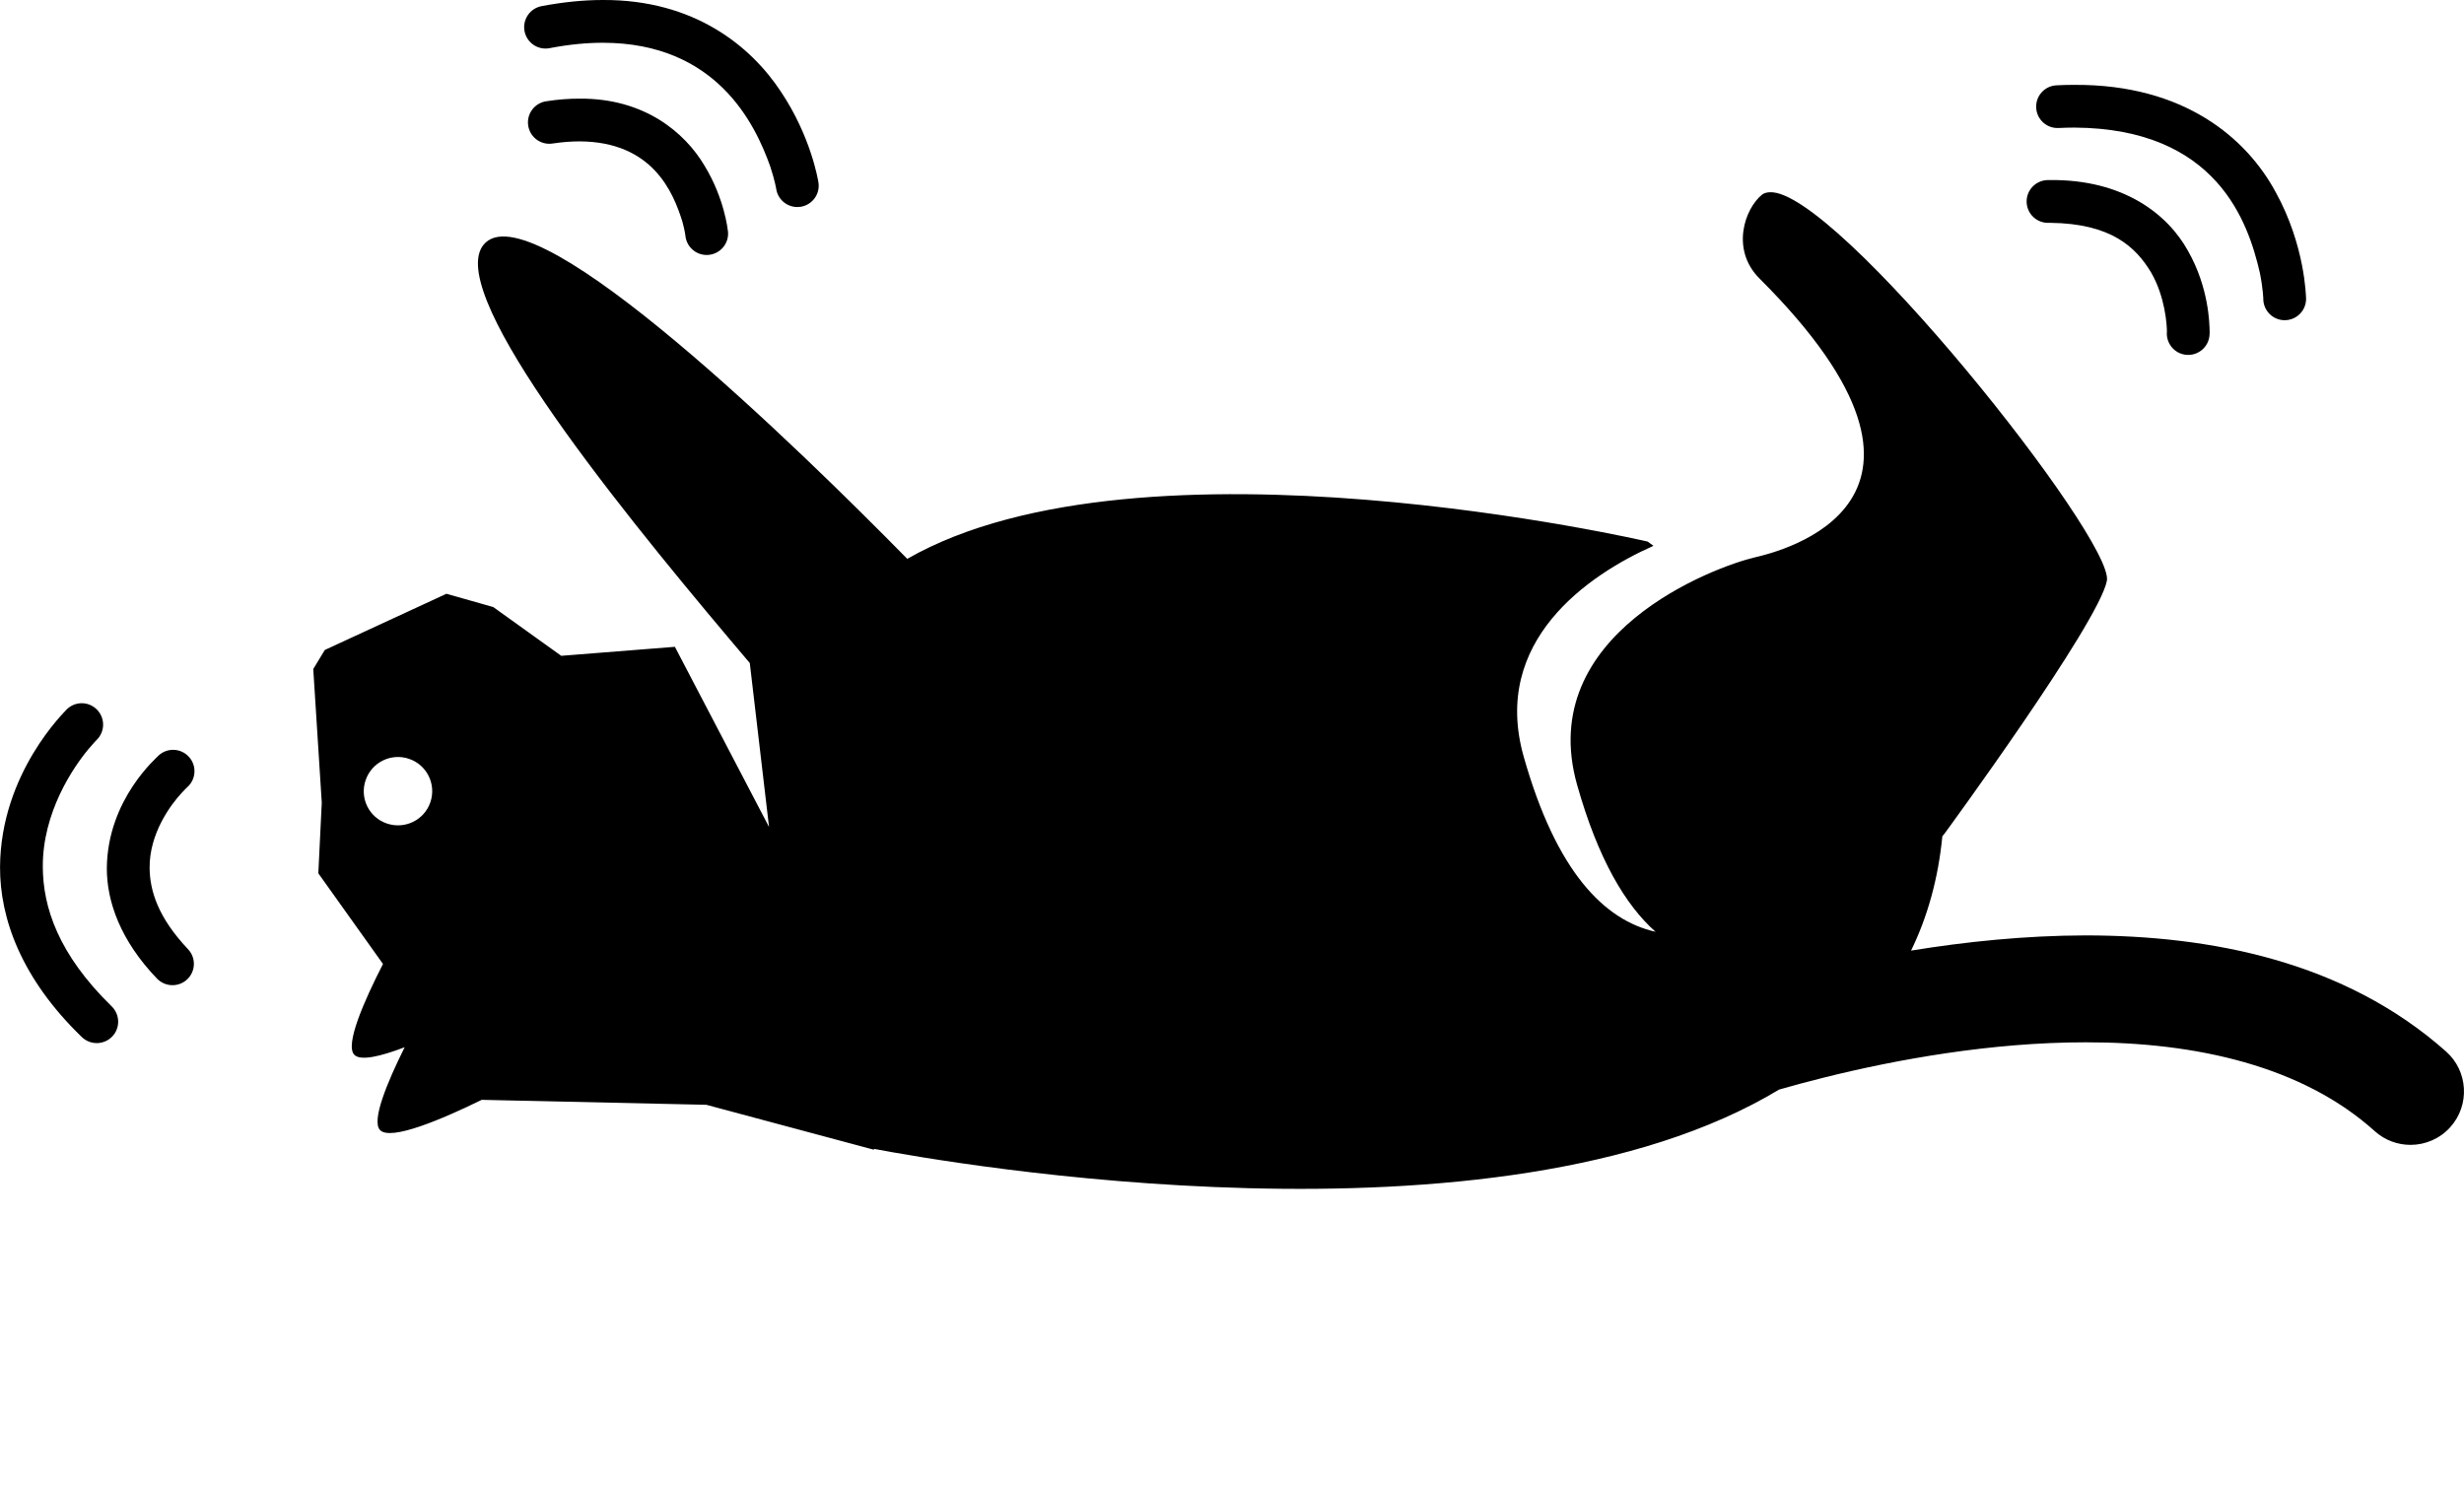 <svg xmlns="http://www.w3.org/2000/svg" xmlns:xlink="http://www.w3.org/1999/xlink" version="1.1" x="0px" y="0px" viewBox="0 0 115.232 69.513" style="enable-background:new 0 0 115.232 55.61;" xml:space="preserve">
  <g>
  <path d="M27.106,4.614c3.038-0.023,4.927,1.593,5.841,3.134c0.936,1.538,1.084,2.988,1.097,3.072   c0.061,0.548-0.338,1.041-0.888,1.101c-0.035,0.004-0.071,0.006-0.107,0.006c-0.506,0-0.94-0.381-0.994-0.894   c0-0.003-0.024-0.24-0.144-0.672c-0.422-1.346-1.376-3.732-4.806-3.748c-0.383,0-0.803,0.031-1.262,0.1   c-0.545,0.085-1.056-0.289-1.141-0.835c-0.084-0.545,0.292-1.056,0.836-1.14C26.095,4.651,26.616,4.612,27.106,4.614z"/>
  <path d="M37.448,9.672c-0.054,0.008-0.108,0.012-0.161,0.012c-0.482,0-0.906-0.35-0.985-0.839V8.842c0,0-0.062-0.389-0.277-1.045   C35.313,5.785,33.501,2.009,28.199,2c-0.753,0-1.582,0.076-2.497,0.253c-0.543,0.105-1.066-0.251-1.171-0.792   c-0.105-0.543,0.249-1.066,0.792-1.173C26.356,0.092,27.31,0,28.199,0c4.27-0.02,6.923,2.166,8.318,4.283   c1.418,2.118,1.742,4.158,1.757,4.241C38.366,9.07,37.993,9.582,37.448,9.672z"/>
  <path d="M95.889,10.423c-0.038,0-0.06,0-0.073,0c-0.551,0.022-1.015-0.407-1.038-0.96c-0.021-0.551,0.409-1.017,0.961-1.039   c0.063-0.002,0.114-0.002,0.15-0.002c3.43-0.029,5.497,1.606,6.441,3.323c0.966,1.702,1.002,3.38,1.007,3.797   c0,0.071-0.003,0.122-0.007,0.149c-0.047,0.52-0.484,0.91-0.995,0.91c-0.03,0-0.061-0.001-0.091-0.004   c-0.55-0.049-0.955-0.537-0.906-1.086h0.001c-0.001-0.301-0.077-1.625-0.745-2.775C99.883,11.557,98.727,10.455,95.889,10.423z"/>
  <path d="M97.014,5.968c-0.24,0-0.486,0.007-0.74,0.019c-0.552,0.028-1.021-0.395-1.049-0.945c-0.03-0.553,0.395-1.022,0.944-1.051   c0.294-0.017,0.575-0.023,0.845-0.021c5.151-0.031,8.06,2.514,9.411,5.017c1.378,2.495,1.415,4.882,1.421,4.97   c0.014,0.553-0.427,1.01-0.979,1.02c-0.007,0.001-0.013,0.001-0.02,0.001c-0.545,0-0.989-0.435-1.002-0.981h0.002   c0,0-0.008-0.461-0.161-1.231C105.142,10.402,103.681,6.01,97.014,5.968z"/>
  <path d="M7.436,35.321c0.416-0.364,1.05-0.321,1.411,0.095c0.365,0.414,0.321,1.046-0.095,1.41h0.002c0,0-0.082,0.069-0.249,0.254   c-0.517,0.549-1.523,1.908-1.508,3.51c0.007,1.063,0.386,2.316,1.791,3.804c0.385,0.399,0.369,1.032-0.032,1.414   c-0.193,0.184-0.441,0.274-0.689,0.274c-0.265,0-0.528-0.104-0.726-0.309c-1.693-1.764-2.353-3.588-2.345-5.184   C5.036,37.361,7.372,35.403,7.436,35.321z"/>
  <path d="M3.125,33.178c0.397-0.387,1.028-0.379,1.415,0.02c0.384,0.395,0.375,1.025-0.019,1.412c0,0-0.131,0.126-0.369,0.412   c-0.725,0.863-2.164,2.973-2.15,5.527c0.008,1.879,0.714,4.076,3.22,6.523c0.398,0.387,0.406,1.02,0.023,1.415   c-0.197,0.202-0.459,0.304-0.72,0.304c-0.252,0-0.503-0.094-0.698-0.282c-2.82-2.726-3.836-5.536-3.825-7.96   C0.03,36.144,3.062,33.262,3.125,33.178z"/>
  <path d="M14.65,31.293l0.398,6.253l-0.161,3.303l3.024,4.241c-0.893,1.744-1.776,3.768-1.348,4.24   c0.285,0.315,1.251,0.079,2.362-0.346c-0.821,1.649-1.557,3.43-1.157,3.869c0.487,0.539,2.963-0.527,4.761-1.408l10.502,0.232   l7.841,2.102l-0.001-0.041c3.424,0.65,29.153,5.18,42.331-2.773c0.634-0.182,1.336-0.373,2.107-0.564   c3.323-0.83,7.791-1.649,12.23-1.647c5.169-0.007,10.149,1.114,13.524,4.16c0.477,0.427,1.074,0.637,1.668,0.637   c0.687,0,1.37-0.281,1.864-0.833c0.921-1.029,0.832-2.611-0.198-3.531c-4.775-4.242-11.045-5.428-16.858-5.434   c-2.854,0.006-5.634,0.299-8.166,0.711c0.764-1.566,1.268-3.343,1.464-5.35c0.063-0.075,0.104-0.125,0.104-0.125   s7.197-9.82,7.59-11.82C98.905,25.25,85.834,8.803,82.758,8.992c-0.137,0.01-0.261,0.038-0.355,0.114   c-0.804,0.648-1.479,2.564-0.116,3.923c10.526,10.501,0.919,12.777-0.236,13.046c-1.806,0.421-10.302,3.538-8.295,10.64   c0.979,3.463,2.255,5.615,3.667,6.869c-2.379-0.532-4.637-2.78-6.168-8.202c-1.524-5.397,3.012-8.49,6.072-9.851l-0.273-0.199   c0,0-23.637-5.489-34.624,0.808C37.359,20.978,25.19,9.109,22.72,11.337c-2.168,1.956,5.678,11.772,11.47,18.642   c0.297,0.353,0.59,0.699,0.875,1.035l0.9,7.668l-4.403-8.427l-5.315,0.421l-3.18-2.281l-2.188-0.621l-5.689,2.629L14.65,31.293z    M17.098,36.496c0.283-0.838,1.191-1.287,2.028-1.002c0.839,0.281,1.286,1.191,1.001,2.029c-0.283,0.835-1.191,1.281-2.03,0.998   C17.26,38.242,16.811,37.334,17.098,36.496z"/>
</g>
</svg>